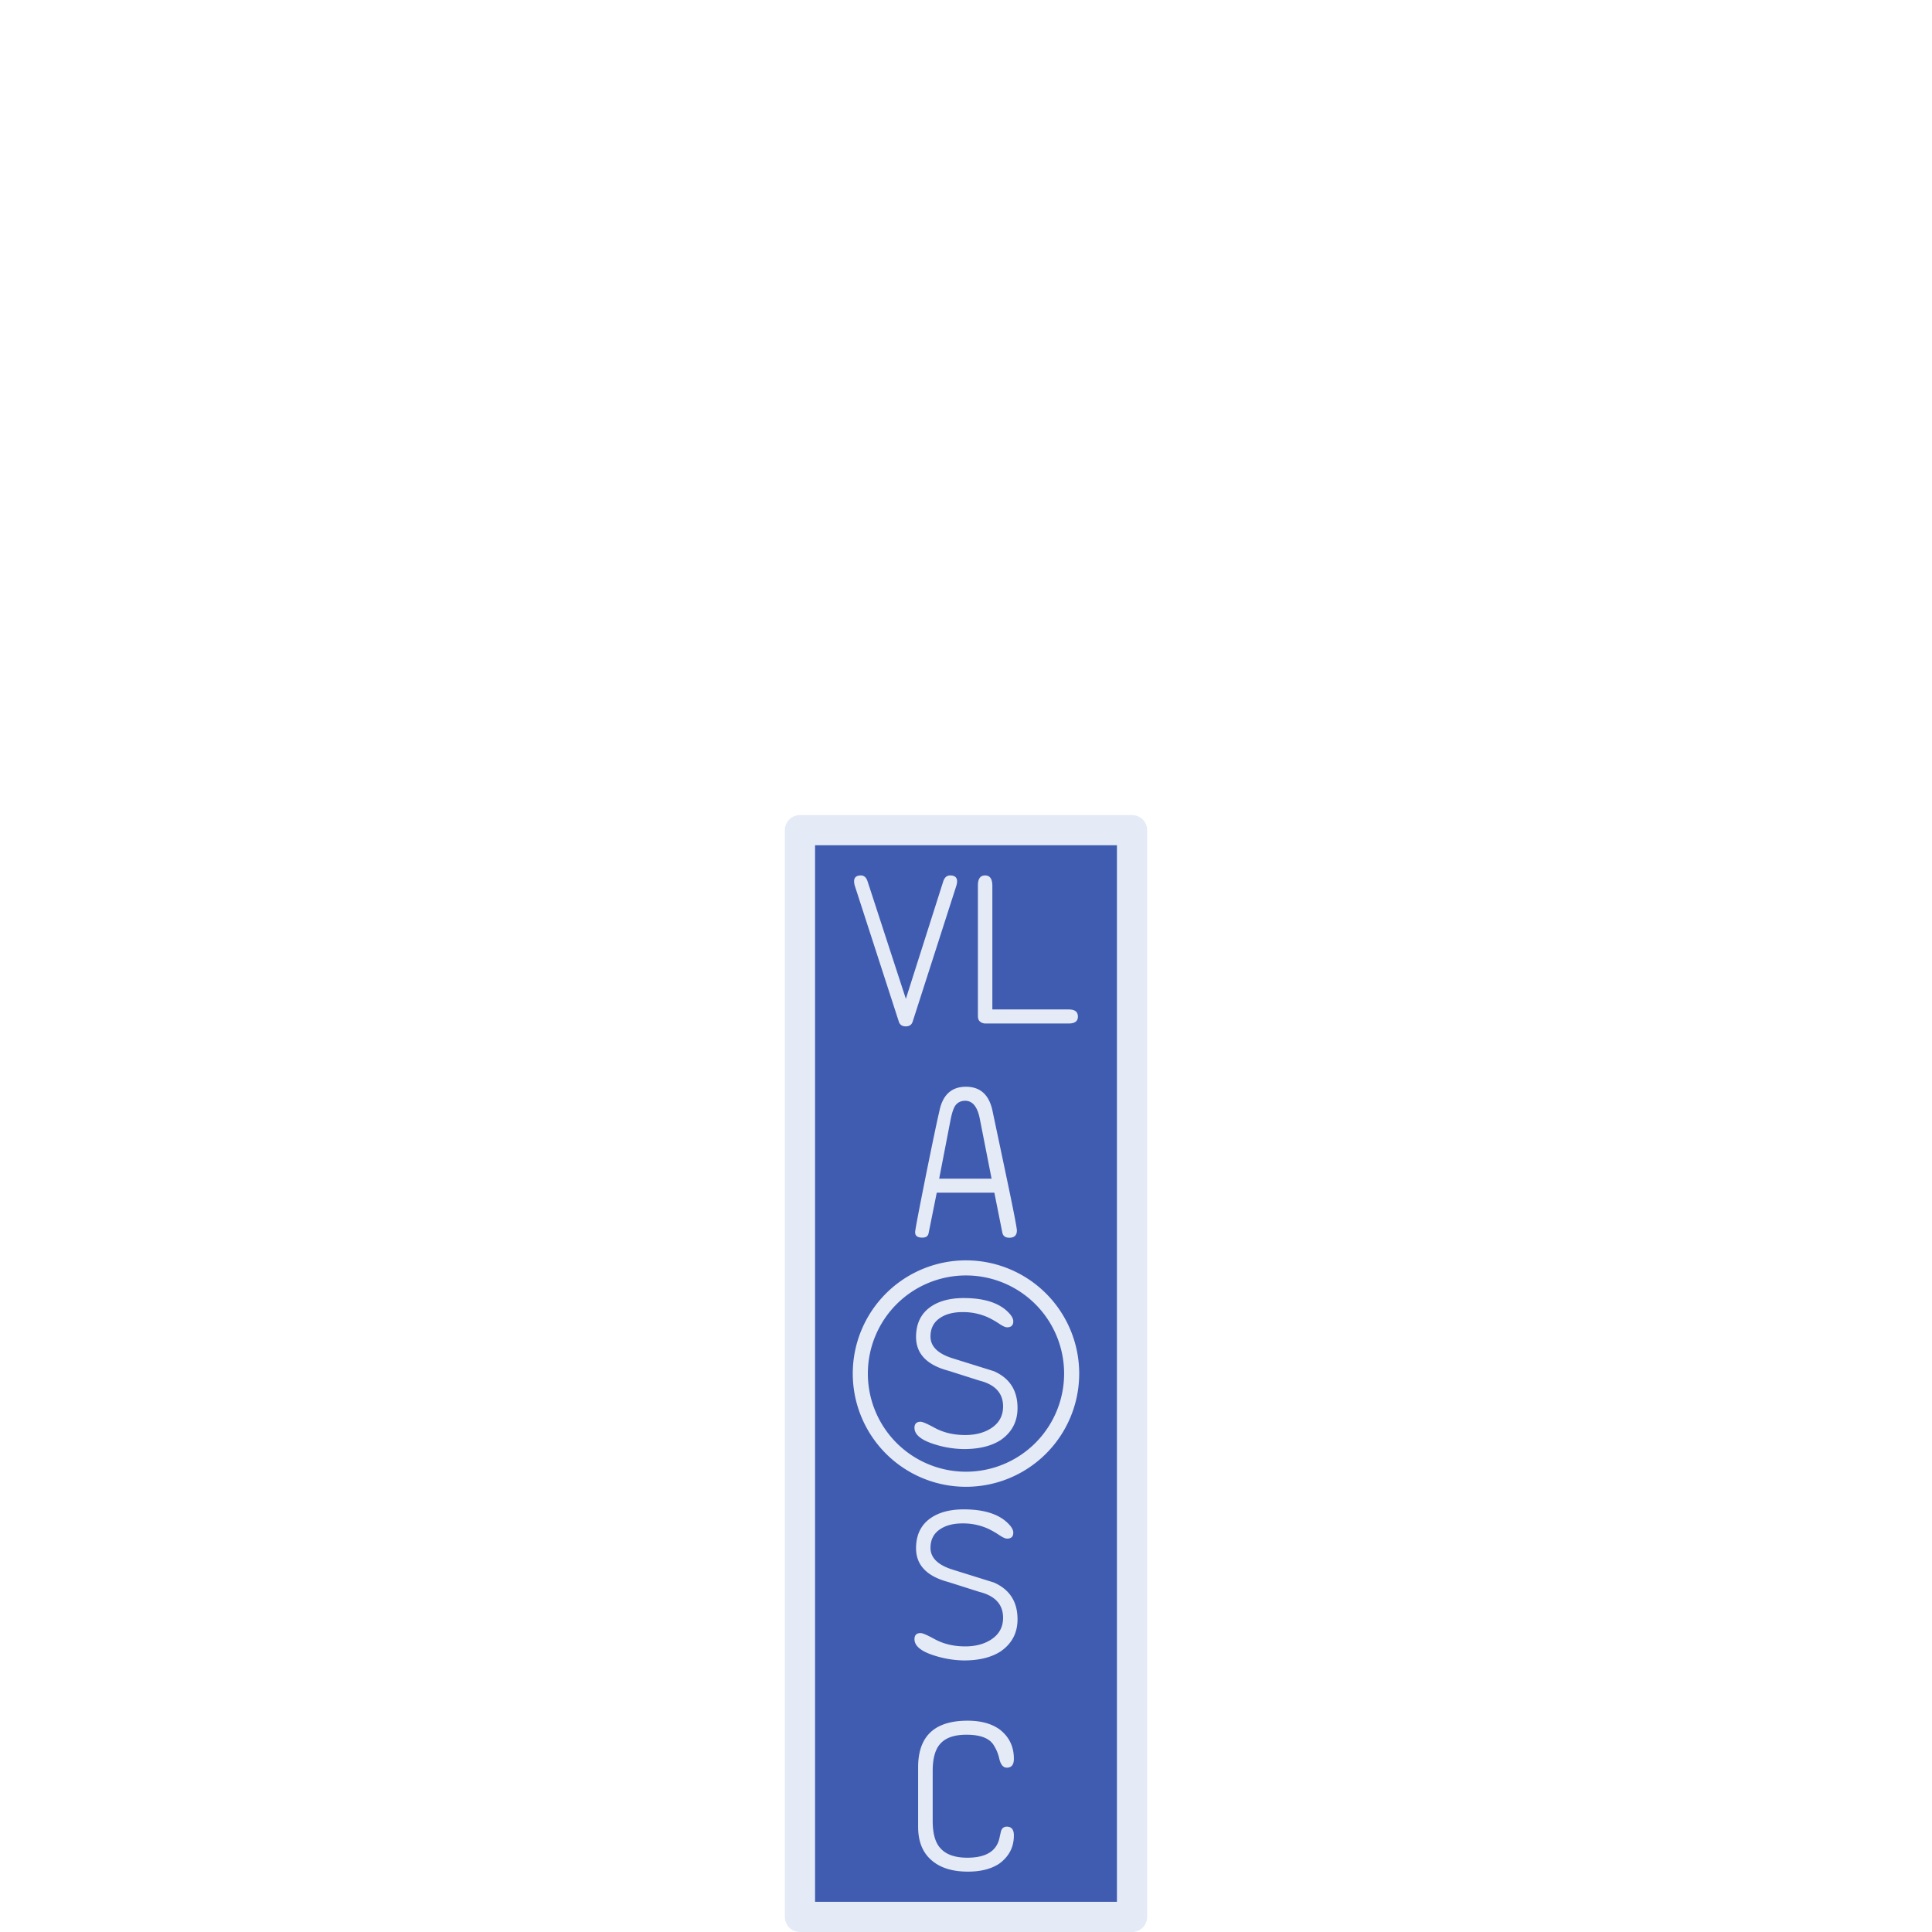 <svg xmlns="http://www.w3.org/2000/svg" width="128" height="128"><path fill="none" d="M0 0h128v128H0z" style="fill:#405cb1;fill-opacity:0;stroke:none"/><path d="M26.5 27.5h11v36h-11Zm0 0" style="fill-rule:nonzero;fill:#405cb1;fill-opacity:1;stroke-width:1;stroke-linecap:round;stroke-linejoin:round;stroke:#e4eaf6;stroke-opacity:1;stroke-miterlimit:4" transform="scale(2)"/><path d="m60.016 66.176 2.476-7.781c.086-.262.238-.395.457-.395.309 0 .461.133.461.395 0 .09-.02.183-.05.289l-2.895 9.007c-.067.204-.219.309-.457.309-.238 0-.39-.105-.457-.309l-2.918-9.007a1.011 1.011 0 0 1-.047-.29c0-.261.148-.394.45-.394.21 0 .359.133.444.395ZM65.746 66.879h5.063c.406 0 .605.156.605.473 0 .304-.2.457-.605.457h-5.52a.543.543 0 0 1-.344-.114c-.105-.078-.156-.203-.156-.37v-8.669c0-.437.16-.656.477-.656.32 0 .48.23.48.695ZM65.879 79.02h-3.817l-.542 2.695c-.04.187-.176.281-.418.281-.332 0-.489-.129-.47-.394.013-.184.255-1.446.723-3.793.434-2.141.727-3.543.883-4.204.219-1.07.805-1.605 1.758-1.605s1.54.535 1.762 1.605c.289 1.375.582 2.75.87 4.125.497 2.348.743 3.614.743 3.793 0 .32-.168.48-.5.48-.266 0-.418-.112-.465-.343Zm-3.656-.93h3.472l-.78-3.965c-.157-.797-.478-1.195-.966-1.195-.293 0-.511.11-.664.328-.12.183-.222.496-.308.937ZM60.691 88.578c0-.879.32-1.543.957-1.992.555-.39 1.29-.586 2.204-.586 1.418 0 2.433.348 3.043 1.043.16.184.238.348.238.5 0 .262-.137.394-.414.394-.114 0-.285-.078-.516-.234a5.931 5.931 0 0 0-.773-.437 4.01 4.01 0 0 0-1.657-.336c-.59 0-1.074.12-1.449.36-.449.28-.676.698-.676 1.257 0 .664.497 1.148 1.493 1.453l2.703.844c1.047.46 1.57 1.273 1.57 2.437 0 .899-.371 1.61-1.113 2.125-.621.399-1.434.598-2.426.598a6.64 6.64 0 0 1-1.938-.309c-.902-.277-1.351-.644-1.351-1.097 0-.27.137-.403.406-.403.133 0 .438.133.918.395.59.324 1.27.484 2.04.484.667 0 1.23-.144 1.69-.433.544-.344.817-.829.817-1.461 0-.88-.527-1.453-1.578-1.715l-2.04-.649c-1.433-.379-2.148-1.129-2.148-2.238ZM60.691 102.578c0-.879.317-1.543.957-1.992.555-.39 1.29-.586 2.204-.586 1.418 0 2.433.348 3.043 1.043.16.184.238.348.238.5 0 .262-.137.394-.414.394-.114 0-.285-.078-.516-.234a5.684 5.684 0 0 0-.773-.437 4.01 4.01 0 0 0-1.657-.336c-.59 0-1.074.12-1.449.36-.449.28-.676.702-.676 1.26 0 .66.497 1.145 1.493 1.45l2.703.844c1.047.46 1.57 1.273 1.57 2.437 0 .903-.371 1.61-1.113 2.125-.621.403-1.434.602-2.426.602a6.651 6.651 0 0 1-1.938-.313c-.902-.277-1.351-.64-1.351-1.097 0-.266.137-.403.406-.403.133 0 .438.133.918.395.59.324 1.27.488 2.04.488.667 0 1.23-.148 1.69-.437.544-.344.817-.829.817-1.457 0-.883-.523-1.457-1.578-1.72l-2.04-.648c-1.433-.379-2.148-1.125-2.148-2.238ZM60.828 121.027v-3.941c0-2.059 1.09-3.086 3.274-3.086.886 0 1.601.195 2.14.59.621.484.93 1.129.93 1.937 0 .391-.156.586-.473.586-.222 0-.386-.183-.484-.55a2.74 2.74 0 0 0-.352-.895c-.273-.492-.883-.738-1.832-.738-.812 0-1.394.203-1.746.613-.328.367-.492.965-.492 1.793v3.289c0 .855.172 1.465.52 1.832.37.414.964.621 1.777.621 1.222 0 1.933-.433 2.125-1.297.07-.32.11-.484.113-.492.07-.18.195-.27.371-.27.317 0 .473.196.473.586 0 .774-.324 1.399-.977 1.872-.527.347-1.215.523-2.066.523-1.008 0-1.8-.238-2.371-.719-.621-.511-.93-1.261-.93-2.254Zm0 0" style="stroke:none;fill-rule:nonzero;fill:#e4eaf6;fill-opacity:1"/><path d="M35.5 45.502a3.5 3.5 0 1 1-7.001-.001 3.5 3.5 0 0 1 7.001.001Zm0 0" style="fill:none;stroke-width:.5;stroke-linecap:round;stroke-linejoin:round;stroke:#e4eaf6;stroke-opacity:1;stroke-miterlimit:4" transform="scale(2)"/></svg>